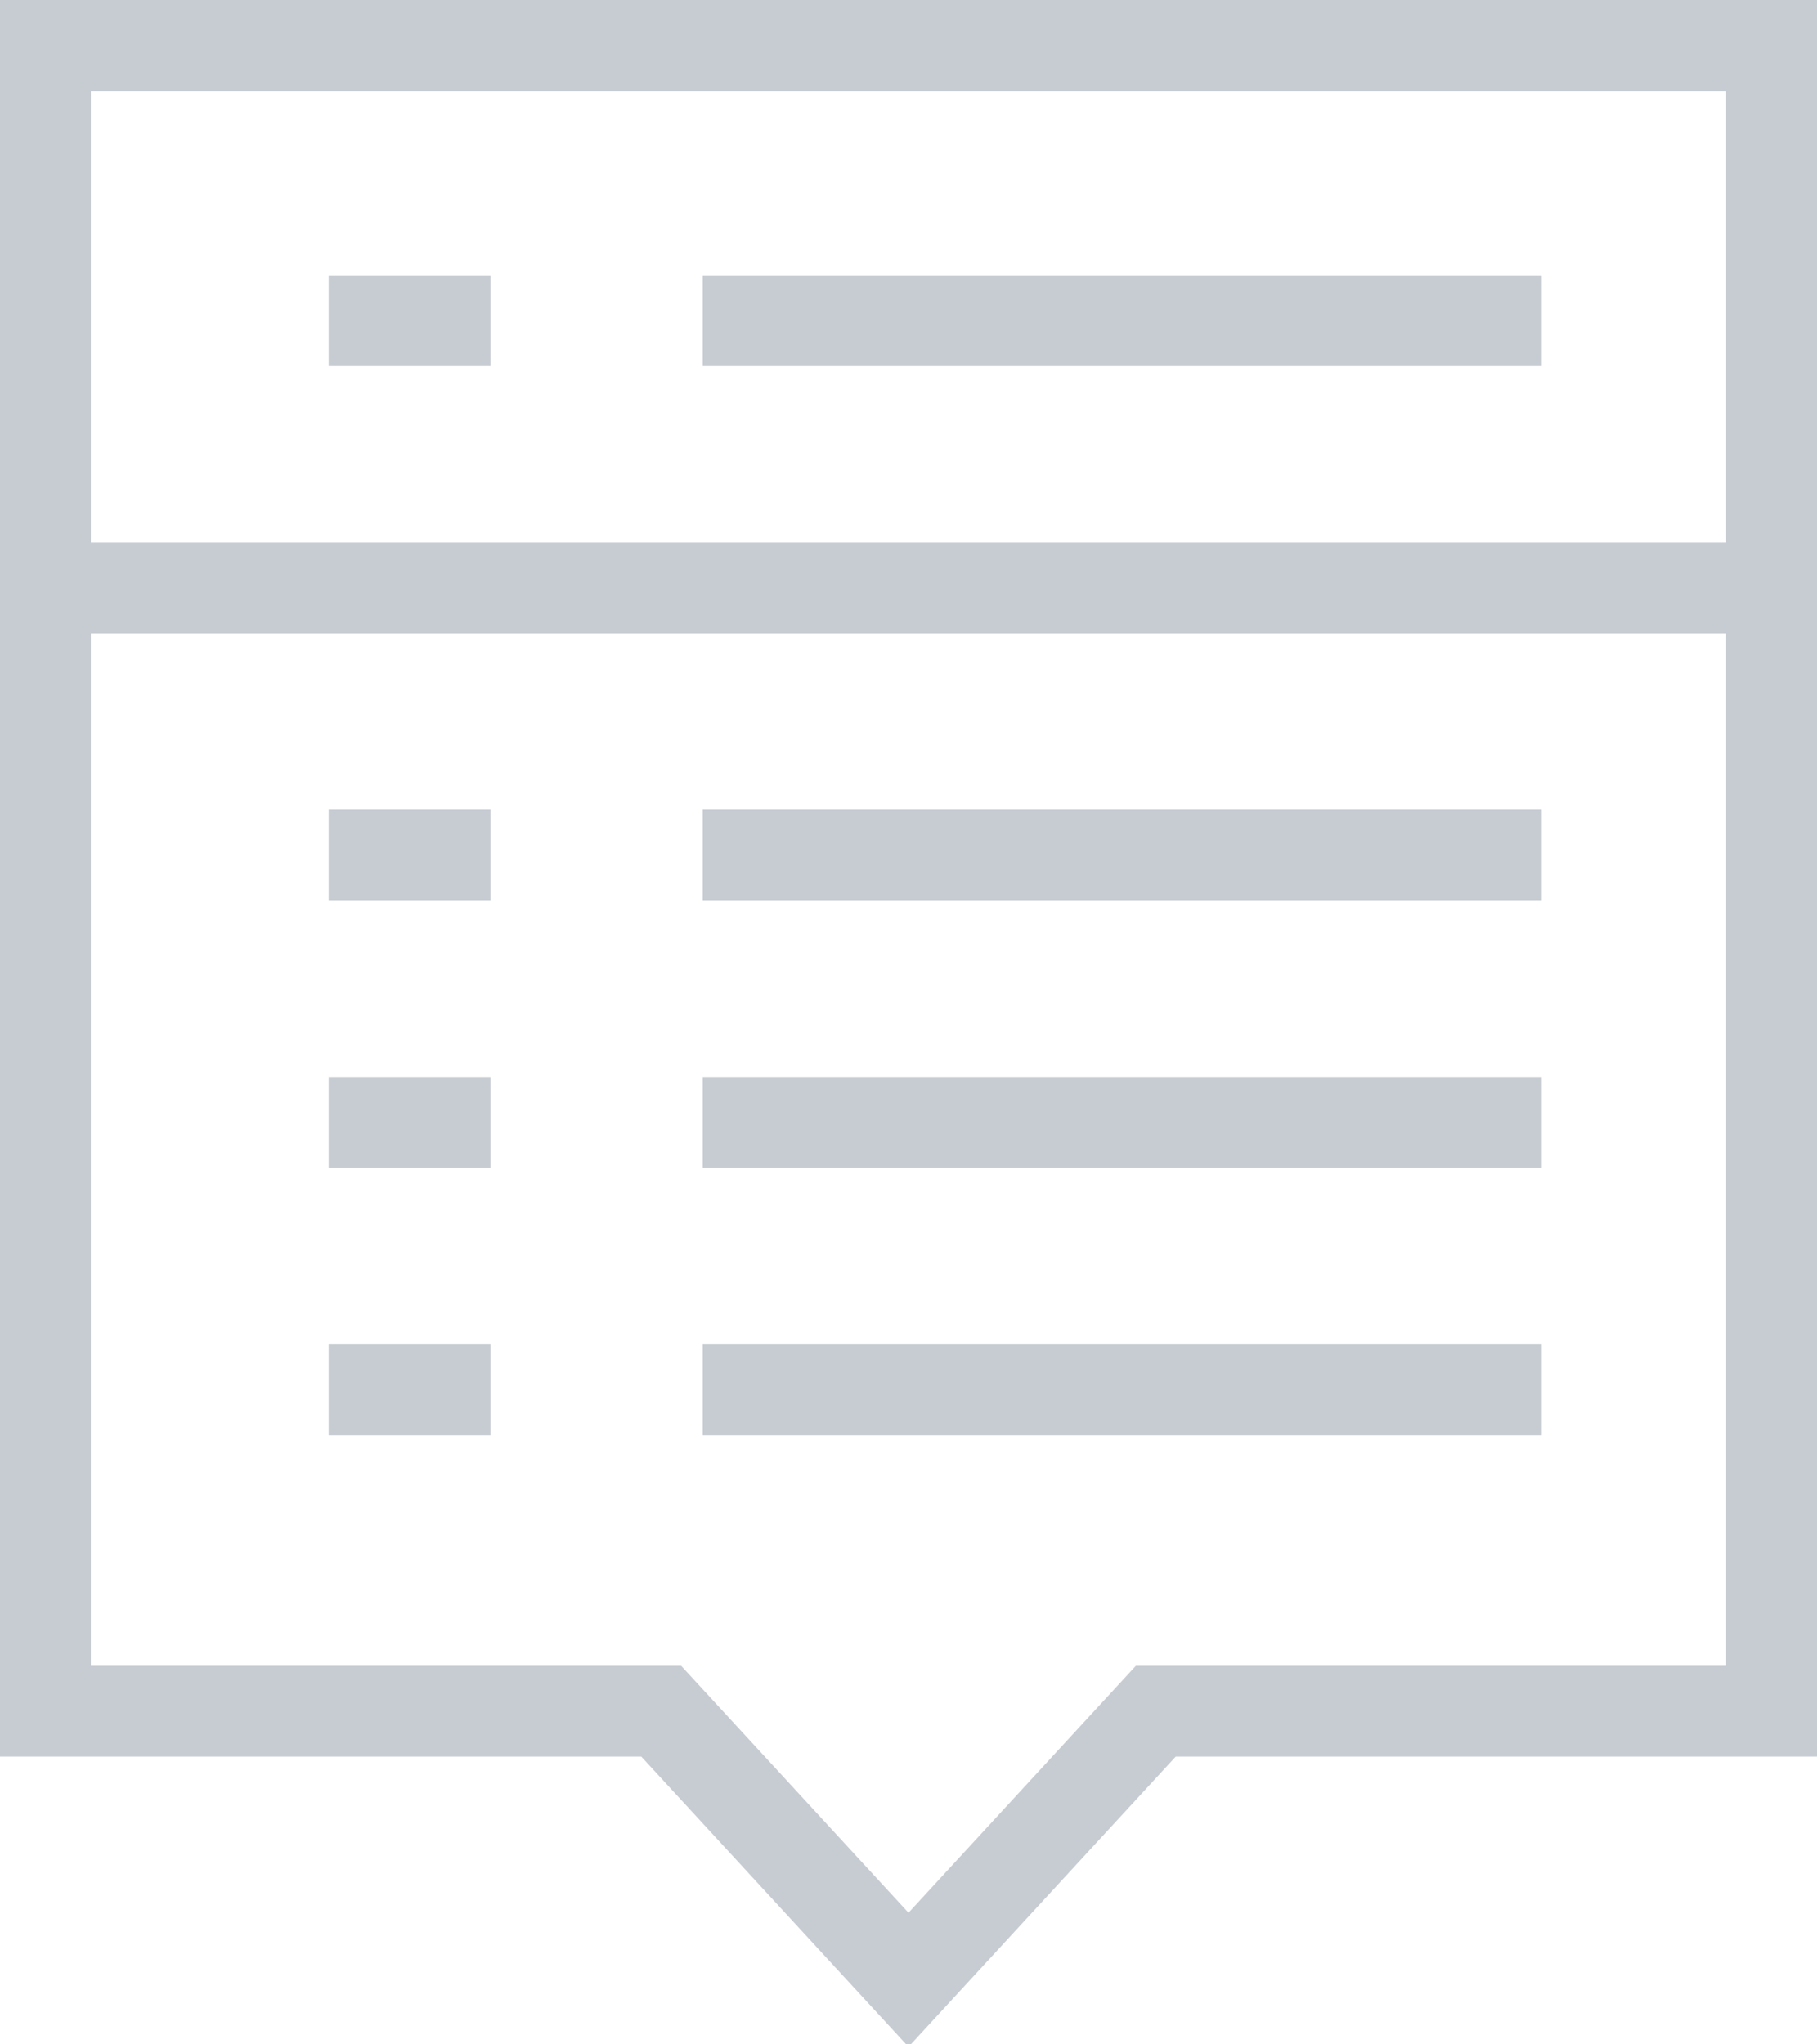 <svg xmlns="http://www.w3.org/2000/svg" width="40" height="45"><g fill="none" fill-rule="evenodd" stroke="#C7CCD3" stroke-width="2"><path d="M1 37.666h13.556L20 43.579l5.444-5.913H39V1H0l1-1v26.324h-2v-4.867h2v16.209z"/><path stroke-linecap="square" d="M1 12.941h36.647M16.47 18.824h16.471M8.235 18.824h1.562M16.47 7.059h16.471M8.235 7.059h1.562M16.47 24.706h16.471M8.235 24.706h1.562M16.47 30.588h16.471M8.235 30.588h1.562"/></g></svg>